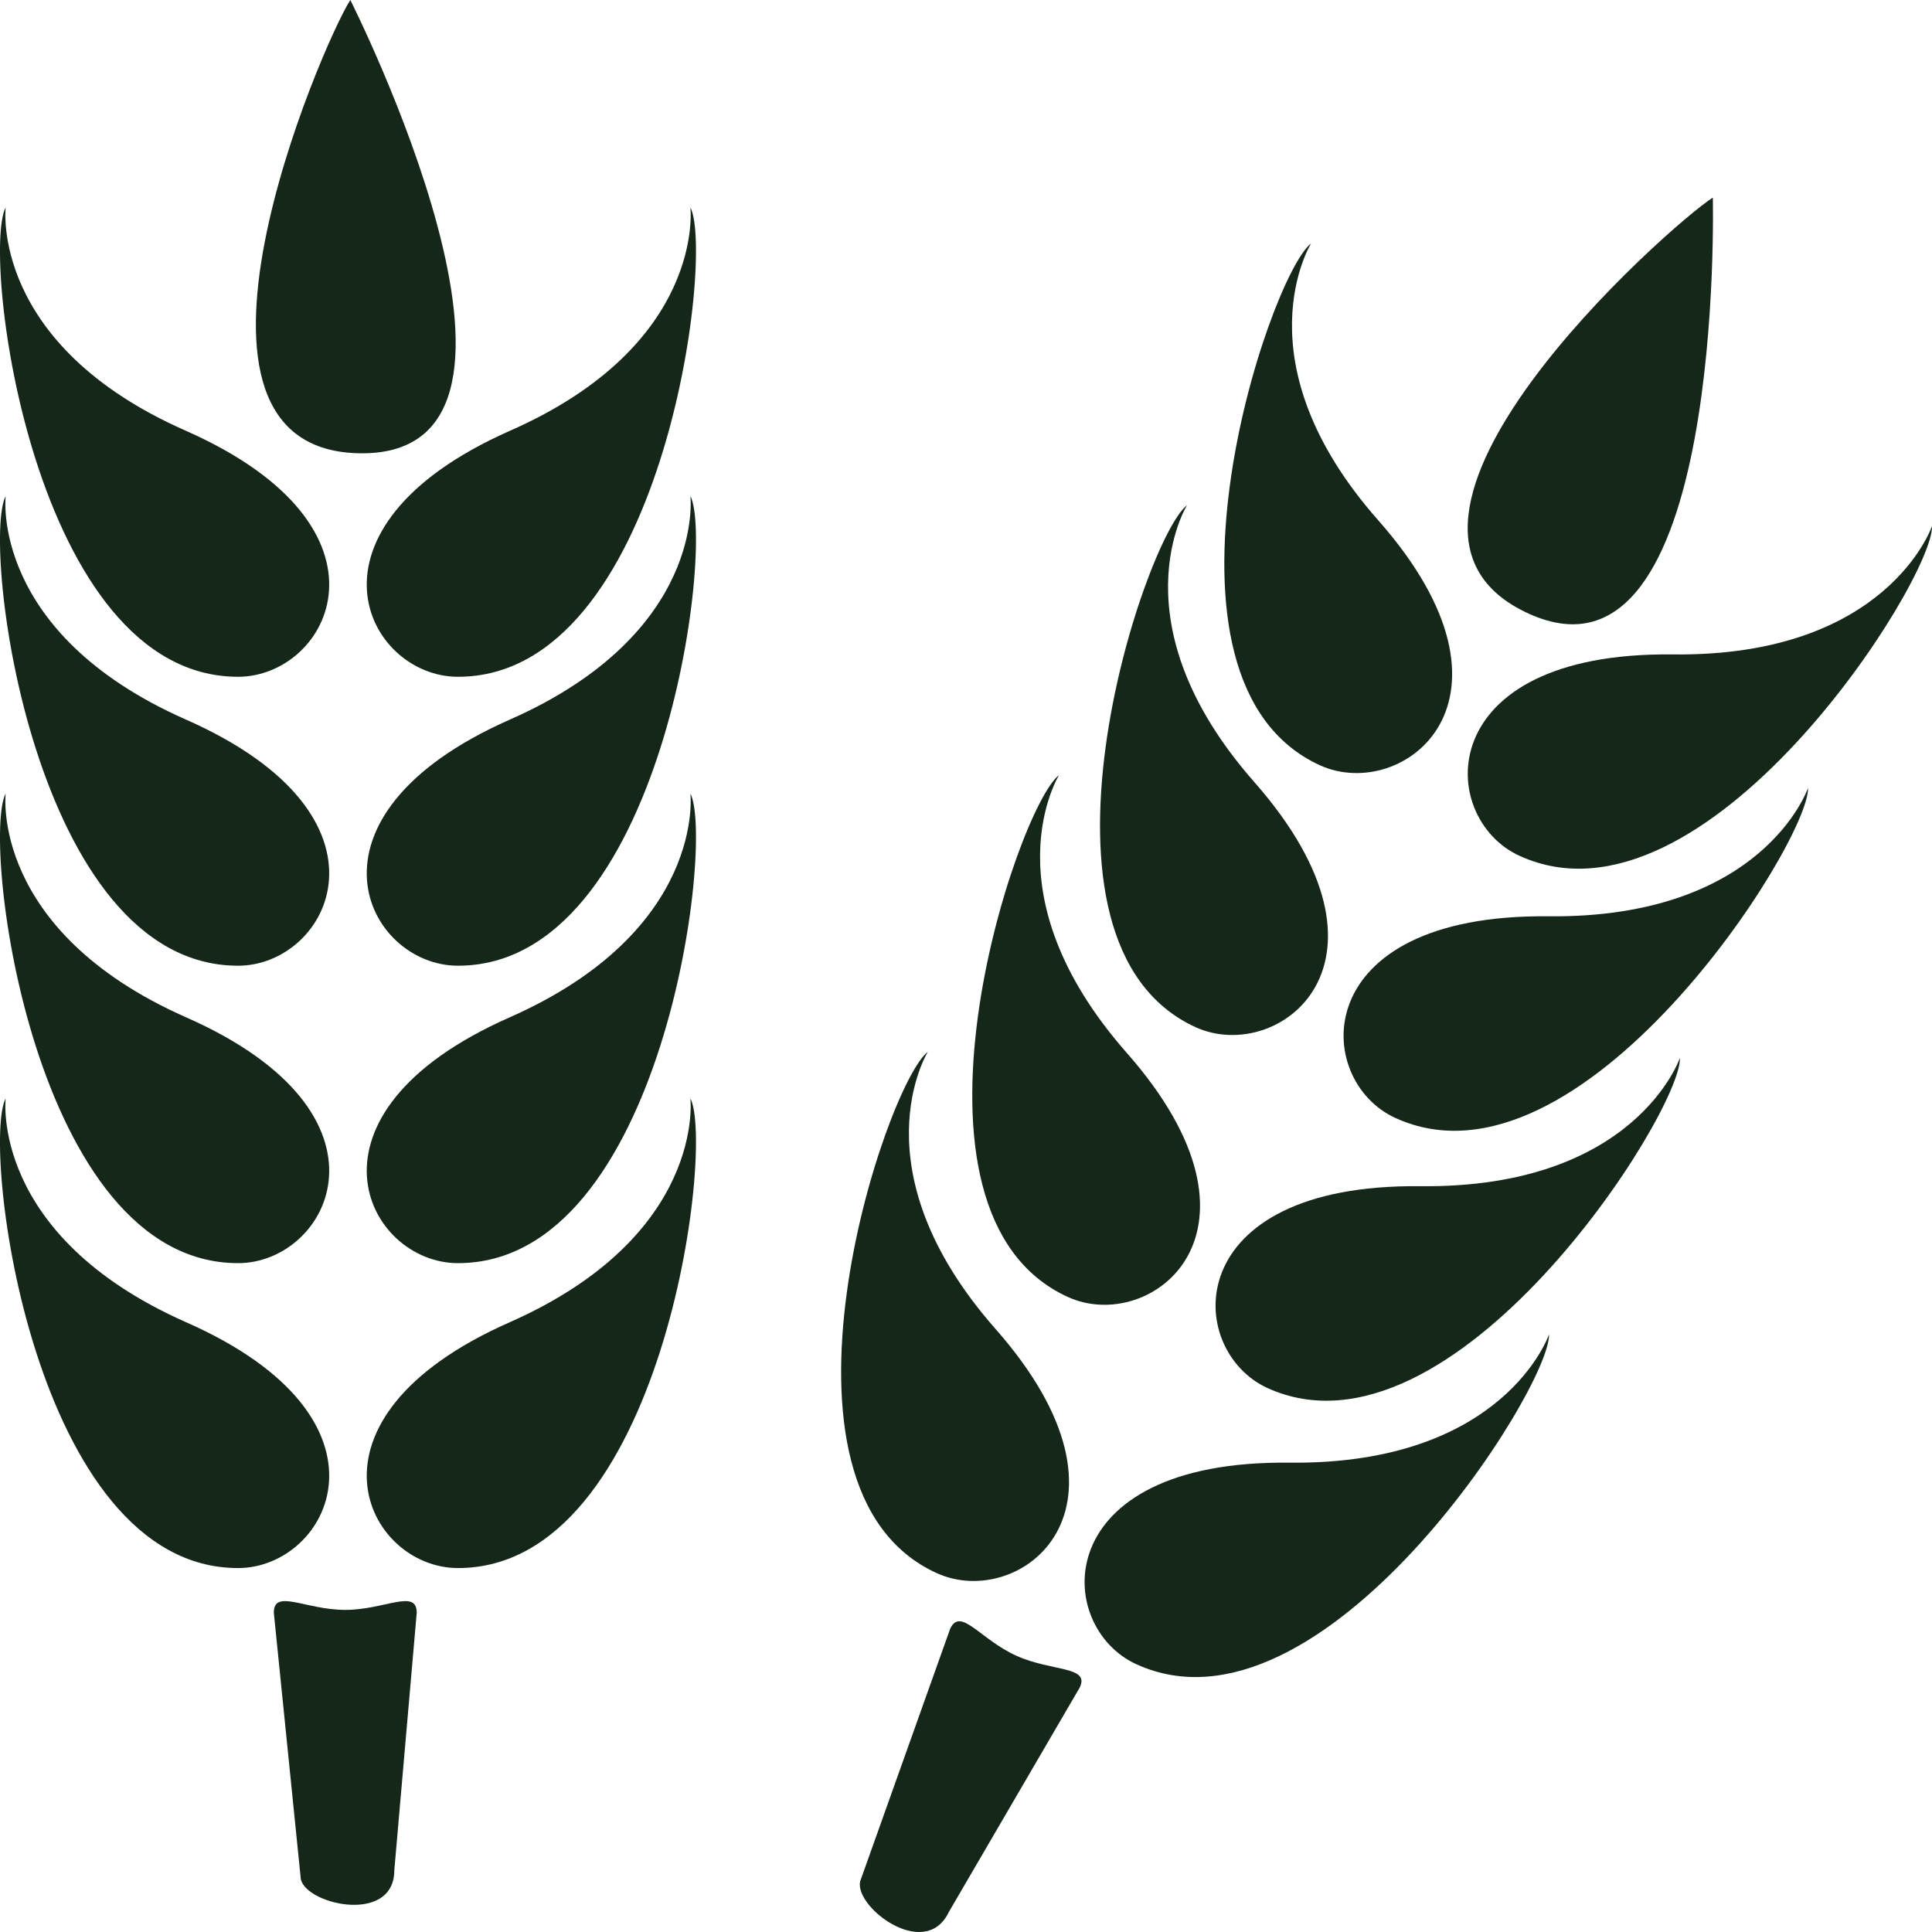 <svg width="40" height="40" viewBox="0 0 40 40" fill="none" xmlns="http://www.w3.org/2000/svg">
<g clip-path="url(#clip0_53_50)">
<path d="M6.223 38.855L5.669 33.389C5.669 32.886 6.323 33.331 7.148 33.331C7.966 33.331 8.628 32.886 8.628 33.389L8.164 38.719C8.164 39.883 6.223 39.41 6.223 38.855Z" fill="#142719"/>
<path d="M3.849 21.061C-0.214 19.262 0.117 16.429 0.117 16.429C-0.396 17.429 0.695 26.152 4.929 26.152C6.824 26.152 8.415 23.072 3.849 21.061Z" fill="#142719"/>
<path d="M3.849 14.898C-0.214 13.104 0.117 10.271 0.117 10.271C-0.396 11.268 0.695 19.994 4.929 19.994C6.824 19.994 8.415 16.913 3.849 14.898Z" fill="#142719"/>
<path d="M3.849 8.919C-0.214 7.132 0.117 4.294 0.117 4.294C-0.396 5.294 0.695 14.012 4.929 14.012C6.824 14.012 8.415 10.94 3.849 8.919Z" fill="#142719"/>
<path d="M9.482 26.152C13.716 26.152 14.802 17.429 14.294 16.429C14.294 16.429 14.623 19.262 10.557 21.061C5.996 23.072 7.583 26.152 9.482 26.152Z" fill="#142719"/>
<path d="M3.849 27.374C-0.214 25.574 0.117 22.741 0.117 22.741C-0.396 23.741 0.695 32.465 4.929 32.465C6.824 32.465 8.415 29.384 3.849 27.374Z" fill="#142719"/>
<path d="M9.482 32.465C13.716 32.465 14.802 23.741 14.294 22.741C14.294 22.741 14.623 25.574 10.557 27.374C5.996 29.384 7.583 32.465 9.482 32.465Z" fill="#142719"/>
<path d="M9.482 19.994C13.716 19.994 14.802 11.268 14.294 10.271C14.294 10.271 14.623 13.104 10.557 14.898C5.996 16.913 7.583 19.994 9.482 19.994Z" fill="#142719"/>
<path d="M9.482 14.012C13.716 14.012 14.802 5.294 14.294 4.294C14.294 4.294 14.623 7.132 10.557 8.919C5.996 10.94 7.583 14.012 9.482 14.012Z" fill="#142719"/>
<path d="M7.5 9.385C11.992 9.385 7.253 0 7.253 0C6.682 0.883 3.01 9.385 7.5 9.385Z" fill="#142719"/>
<path d="M19.644 39.587L22.355 34.938C22.57 34.491 21.781 34.613 21.041 34.28C20.289 33.938 19.888 33.264 19.673 33.72L17.826 38.902C17.588 39.41 19.141 40.639 19.644 39.587Z" fill="#142719"/>
<path d="M23.319 21.788C20.414 18.478 21.927 16.046 21.927 16.046C21.033 16.741 18.275 25.105 22.11 26.853C23.829 27.637 26.598 25.501 23.319 21.788Z" fill="#142719"/>
<path d="M25.971 16.194C23.064 12.892 24.576 10.46 24.576 10.46C23.68 11.153 20.918 19.515 24.756 21.268C26.481 22.049 29.244 19.919 25.971 16.194Z" fill="#142719"/>
<path d="M28.54 10.778C25.625 7.481 27.145 5.039 27.145 5.039C26.252 5.734 23.492 14.093 27.331 15.846C29.05 16.624 31.816 14.497 28.54 10.778Z" fill="#142719"/>
<path d="M26.242 28.738C30.081 30.48 34.819 23.025 34.781 21.902C34.781 21.902 33.865 24.608 29.403 24.559C24.403 24.507 24.52 27.95 26.242 28.738Z" fill="#142719"/>
<path d="M20.609 27.512C17.698 24.204 19.211 21.775 19.211 21.775C18.318 22.468 15.559 30.829 19.397 32.571C21.121 33.355 23.882 31.225 20.609 27.512Z" fill="#142719"/>
<path d="M23.529 34.457C27.365 36.207 32.103 28.744 32.071 27.627C32.071 27.627 31.152 30.332 26.693 30.283C21.69 30.23 21.81 33.676 23.529 34.457Z" fill="#142719"/>
<path d="M28.894 23.148C32.73 24.895 37.465 17.429 37.433 16.314C37.433 16.314 36.514 19.018 32.056 18.971C27.049 18.919 27.172 22.369 28.894 23.148Z" fill="#142719"/>
<path d="M31.463 17.72C35.302 19.473 40.032 12.012 40 10.893C40 10.893 39.078 13.606 34.625 13.549C29.621 13.497 29.744 16.942 31.463 17.72Z" fill="#142719"/>
<path d="M31.651 12.705C35.722 14.559 35.462 4.091 35.462 4.091C34.564 4.664 27.581 10.851 31.651 12.705Z" fill="#142719"/>
</g>
<defs>
<clipPath id="clip0_53_50">
<rect width="40" height="40" fill="white"/>
</clipPath>
</defs>
</svg>
